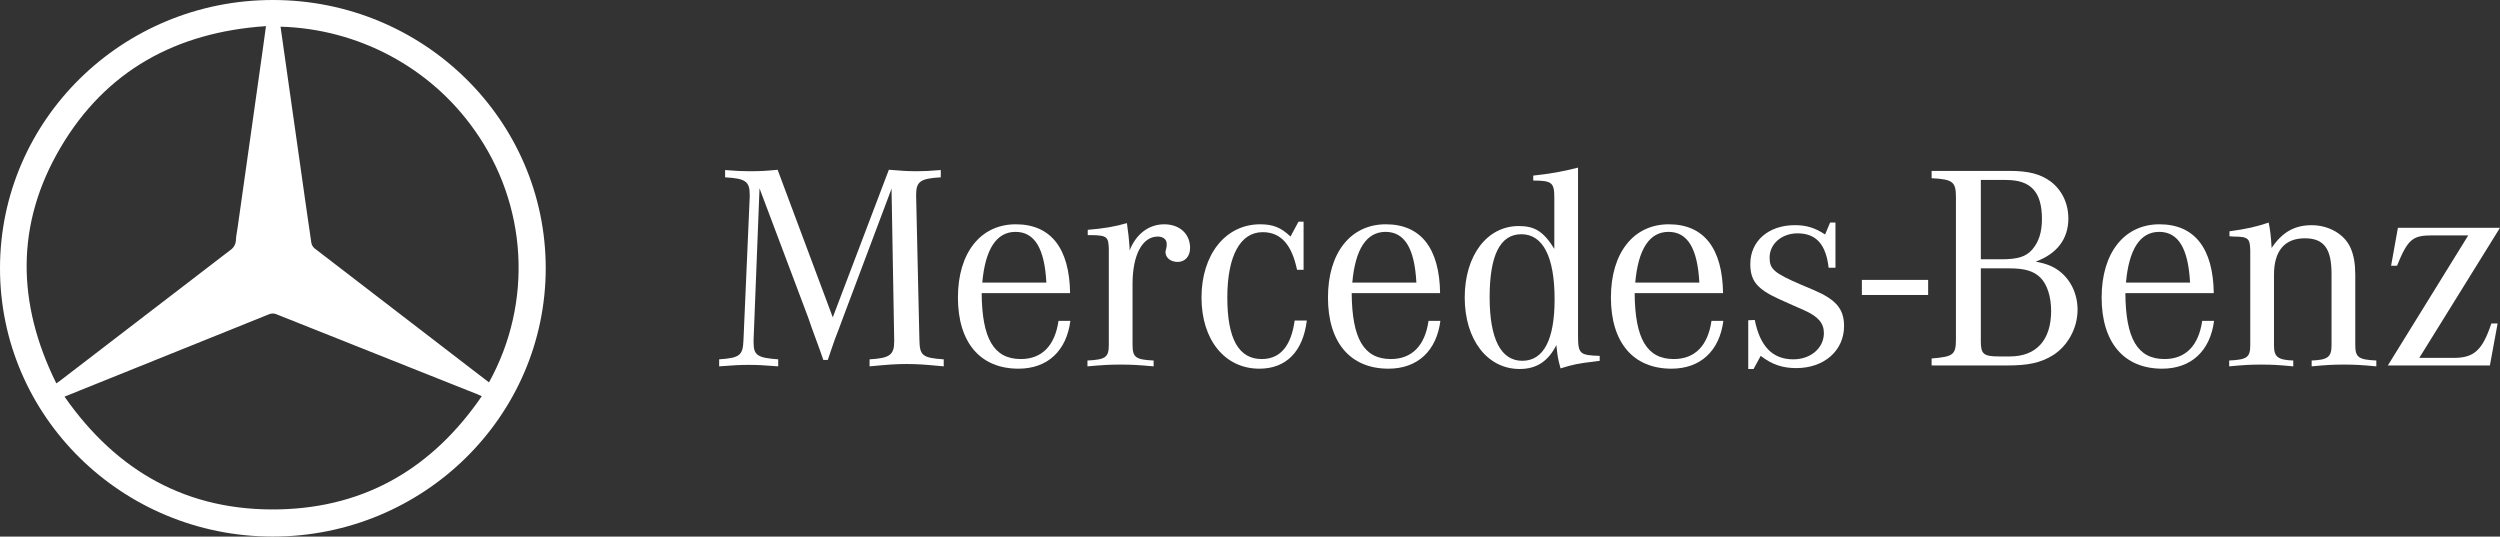 <svg width="205" height="44" viewBox="0 0 205 44" fill="none" xmlns="http://www.w3.org/2000/svg">
<rect x="0" y="0" width="205" height="44" fill="#333333" stroke="none"/>
<g clip-path="url(#clip0_211_1104)">
<path d="M152.673 22.952H158.108V24.188H152.673V22.952Z" fill="white"/>
<path d="M62.281 15.451L61.794 27.864V28.078C61.794 29.13 62.11 29.346 63.813 29.465V30.04C62.572 29.944 62.085 29.92 61.404 29.92C60.724 29.92 60.237 29.944 58.971 30.04V29.465C60.675 29.345 60.918 29.154 60.966 27.862L61.478 16.119V15.976C61.478 14.876 61.137 14.636 59.458 14.541V13.944C60.406 14.016 60.771 14.04 61.453 14.04C62.354 14.04 62.841 14.016 63.764 13.92L68.288 26.022L72.886 13.92C73.98 14.016 74.492 14.04 75.221 14.04C75.829 14.04 76.218 14.016 77.143 13.944V14.541C75.488 14.637 75.124 14.876 75.124 15.952V16.12L75.391 27.864C75.415 29.156 75.633 29.346 77.386 29.466V30.041C75.853 29.897 75.269 29.849 74.345 29.849C73.422 29.849 72.837 29.897 71.305 30.041V29.466C72.959 29.37 73.324 29.108 73.324 27.984V27.864L73.106 15.475L69.093 26.142L68.801 26.932L68.461 27.817L68.145 28.727L67.878 29.516H67.513L67.246 28.751L66.906 27.817L66.565 26.884L66.274 26.046L62.284 15.451H62.281Z" fill="white"/>
<path d="M80.547 23.175C80.79 20.424 81.715 19.013 83.271 19.013C84.828 19.013 85.656 20.352 85.802 23.175H80.547ZM83.709 29.442C81.496 29.442 80.522 27.767 80.498 24.037H87.747C87.698 20.354 86.165 18.392 83.294 18.392C80.423 18.392 78.55 20.712 78.55 24.395C78.55 28.078 80.374 30.232 83.513 30.232C85.897 30.232 87.454 28.773 87.77 26.309H86.797C86.506 28.342 85.436 29.442 83.708 29.442" fill="white"/>
<path d="M89.195 19.277V18.847C90.581 18.727 91.409 18.584 92.407 18.296C92.529 19.181 92.578 19.564 92.625 20.281V20.544C93.159 19.181 94.206 18.392 95.47 18.392C96.734 18.392 97.587 19.181 97.587 20.329C97.587 21.023 97.174 21.478 96.566 21.478C96.006 21.478 95.569 21.143 95.569 20.664C95.569 20.616 95.594 20.522 95.618 20.425L95.667 20.187V19.971C95.667 19.636 95.376 19.398 94.938 19.398C93.672 19.398 92.869 20.904 92.869 23.273V28.272C92.869 29.3 93.112 29.492 94.597 29.562V30.041C93.26 29.921 92.749 29.897 91.897 29.897C91.045 29.897 90.511 29.921 89.172 30.041V29.562C90.656 29.49 90.923 29.3 90.923 28.272V20.451C90.899 19.423 90.777 19.303 89.513 19.279H89.197L89.195 19.277Z" fill="white"/>
<path d="M106.894 18.177V22.123H106.358C105.92 20.041 105.021 19.037 103.536 19.037C101.712 19.037 100.64 20.975 100.64 24.395C100.64 27.815 101.589 29.442 103.462 29.442C104.97 29.442 105.871 28.39 106.162 26.285H107.159C106.843 28.843 105.457 30.232 103.267 30.232C100.445 30.232 98.523 27.887 98.523 24.395C98.523 20.903 100.469 18.392 103.339 18.392C104.384 18.392 105.042 18.654 105.821 19.396L106.477 18.177H106.891H106.894Z" fill="white"/>
<path d="M110.888 23.175C111.131 20.424 112.056 19.013 113.613 19.013C115.17 19.013 115.997 20.352 116.143 23.175H110.888ZM114.051 29.442C111.837 29.442 110.864 27.767 110.839 24.037H118.088C118.039 20.354 116.507 18.392 113.637 18.392C110.767 18.392 108.893 20.712 108.893 24.395C108.893 28.078 110.717 30.232 113.855 30.232C116.24 30.232 117.796 28.773 118.112 26.309H117.14C116.849 28.342 115.779 29.442 114.051 29.442Z" fill="white"/>
<path d="M124.825 29.585C123.073 29.585 122.15 27.791 122.15 24.371C122.15 20.951 123.001 19.206 124.752 19.206C126.503 19.206 127.477 21.023 127.477 24.539C127.477 27.863 126.576 29.585 124.825 29.585ZM129.398 27.553V13.744C128.182 14.062 127.088 14.254 125.726 14.399V14.805C127.258 14.805 127.454 14.973 127.454 16.216V20.402C126.553 18.967 125.848 18.536 124.535 18.536C121.933 18.536 120.107 20.952 120.107 24.397C120.107 27.841 121.956 30.257 124.607 30.257C125.993 30.257 126.943 29.636 127.623 28.296C127.721 29.204 127.721 29.3 127.964 30.209C128.96 29.899 129.374 29.802 130.81 29.636L131.175 29.588V29.181C129.545 29.133 129.4 29.013 129.4 27.554" fill="white"/>
<path d="M134.09 23.175C134.333 20.424 135.258 19.013 136.815 19.013C138.372 19.013 139.199 20.352 139.346 23.175H134.092H134.09ZM137.253 29.442C135.04 29.442 134.066 27.767 134.042 24.037H141.29C141.242 20.354 139.709 18.392 136.839 18.392C133.97 18.392 132.095 20.712 132.095 24.395C132.095 28.078 133.919 30.232 137.058 30.232C139.442 30.232 140.999 28.773 141.315 26.309H140.342C140.051 28.342 138.981 29.442 137.253 29.442Z" fill="white"/>
<path d="M143.356 30.256V26.261L143.89 26.237C144.328 28.413 145.349 29.465 147.053 29.465C148.487 29.465 149.559 28.531 149.559 27.313C149.559 26.499 149.096 25.95 147.904 25.423L146.979 25.017L145.86 24.514C144.085 23.7 143.525 23.031 143.525 21.644C143.525 19.755 145.033 18.463 147.175 18.463C148.124 18.463 148.829 18.677 149.657 19.228L150.07 18.248H150.508V21.955H149.948C149.73 20.041 148.927 19.134 147.395 19.134C146.105 19.134 145.108 19.995 145.108 21.119C145.108 22.075 145.473 22.387 147.686 23.343L148.707 23.774C150.556 24.563 151.213 25.329 151.213 26.739C151.213 28.749 149.583 30.184 147.297 30.184C146.178 30.184 145.302 29.897 144.378 29.18L143.794 30.256H143.356Z" fill="white"/>
<path d="M164.739 22.004C166.028 22.004 166.758 22.219 167.317 22.77C167.875 23.32 168.193 24.349 168.193 25.497C168.193 27.889 166.976 29.228 164.812 29.228H163.936C162.646 29.228 162.428 29.035 162.428 27.983V22.004H164.739ZM162.428 14.757H164.496C166.54 14.757 167.439 15.737 167.439 17.961C167.439 19.061 167.172 19.851 166.636 20.472C166.1 21.069 165.444 21.261 164.082 21.261H162.428V14.755V14.757ZM169.605 17.913C169.605 16.669 169.069 15.569 168.145 14.876C167.318 14.278 166.369 14.014 164.789 14.014H158.392V14.613C160.143 14.709 160.387 14.9 160.387 16.192V27.791C160.387 29.084 160.191 29.25 158.392 29.394V29.968H164.546C166.346 29.968 167.32 29.753 168.341 29.13C169.557 28.365 170.36 26.906 170.36 25.399C170.36 24.107 169.802 22.936 168.852 22.217C168.341 21.835 167.807 21.62 166.93 21.452C168.681 20.807 169.606 19.587 169.606 17.912" fill="white"/>
<path d="M174.329 23.175C174.573 20.424 175.497 19.013 177.054 19.013C178.61 19.013 179.438 20.352 179.584 23.175H174.329ZM177.492 29.442C175.278 29.442 174.305 27.767 174.28 24.037H181.529C181.48 20.354 179.948 18.392 177.078 18.392C174.208 18.392 172.334 20.712 172.334 24.395C172.334 28.078 174.158 30.232 177.296 30.232C179.68 30.232 181.237 28.773 181.553 26.309H180.581C180.289 28.342 179.219 29.442 177.492 29.442Z" fill="white"/>
<path d="M182.817 19.374V18.967C184.227 18.775 185.055 18.584 186.029 18.25C186.151 18.799 186.224 19.422 186.273 20.331C187.147 19.039 188.146 18.466 189.556 18.466C190.966 18.466 192.281 19.207 192.768 20.379C193.01 20.952 193.132 21.623 193.132 22.531V28.272C193.132 29.3 193.377 29.492 194.859 29.562V30.041C193.569 29.921 193.084 29.897 192.207 29.897C191.331 29.897 190.821 29.921 189.556 30.041V29.562C190.87 29.514 191.186 29.276 191.186 28.318V22.458C191.186 20.376 190.554 19.54 188.997 19.54C187.343 19.54 186.467 20.568 186.467 22.53V28.318C186.467 29.274 186.783 29.514 188.048 29.562V30.041C186.783 29.921 186.297 29.897 185.421 29.897C184.545 29.897 184.058 29.921 182.794 30.041V29.562C184.278 29.49 184.521 29.3 184.521 28.272V20.523C184.496 19.542 184.351 19.399 183.135 19.399C183.061 19.399 182.941 19.375 182.819 19.375" fill="white"/>
<path d="M195.803 29.969L202.396 19.302H199.404C197.823 19.302 197.434 19.636 196.557 21.788H196.071L196.629 18.679H204.998L198.382 29.346H201.228C202.883 29.346 203.564 28.699 204.293 26.523H204.805L204.171 29.968H195.803V29.969Z" fill="white"/>
<path d="M22.367 44C10.01 43.995 -0.005 34.143 1.56972e-06 21.992C0.005 9.842 10.025 -0.005 22.383 1.5434e-06C34.737 0.005 44.75 9.853 44.75 22C44.737 34.147 34.722 43.991 22.367 44ZM21.806 2.143C14.435 2.64 8.688 5.802 4.984 12.065C1.25 18.38 1.377 24.884 4.619 31.437C4.767 31.333 4.852 31.275 4.932 31.216C9.576 27.649 14.223 24.083 18.871 20.52C19.156 20.336 19.333 20.026 19.344 19.69C19.359 19.354 19.434 19.024 19.48 18.689C19.826 16.241 20.173 13.794 20.519 11.346L21.551 4.031C21.636 3.428 21.716 2.821 21.81 2.145M40.101 31.35C43.723 24.787 43.259 16.776 38.904 10.659C35.272 5.514 29.372 2.37 23.004 2.187C23.206 3.602 23.398 4.966 23.592 6.332L24.623 13.584C24.923 15.7 25.219 17.814 25.532 19.924C25.565 20.097 25.66 20.253 25.796 20.367C30.125 23.702 34.458 27.032 38.794 30.356C39.228 30.686 39.663 31.017 40.096 31.353M39.506 32.489C39.347 32.417 39.257 32.372 39.162 32.336C33.654 30.137 28.14 27.943 22.625 25.753C22.456 25.693 22.271 25.693 22.102 25.753C17.72 27.511 13.341 29.274 8.963 31.045L5.29 32.525C9.569 38.656 15.387 41.954 22.957 41.767C30.073 41.59 35.523 38.297 39.507 32.487" fill="white"/>
</g>
<defs>
<clipPath id="clip0_211_1104">
<rect width="205" height="44" fill="white"/>
</clipPath>
</defs>
</svg>
